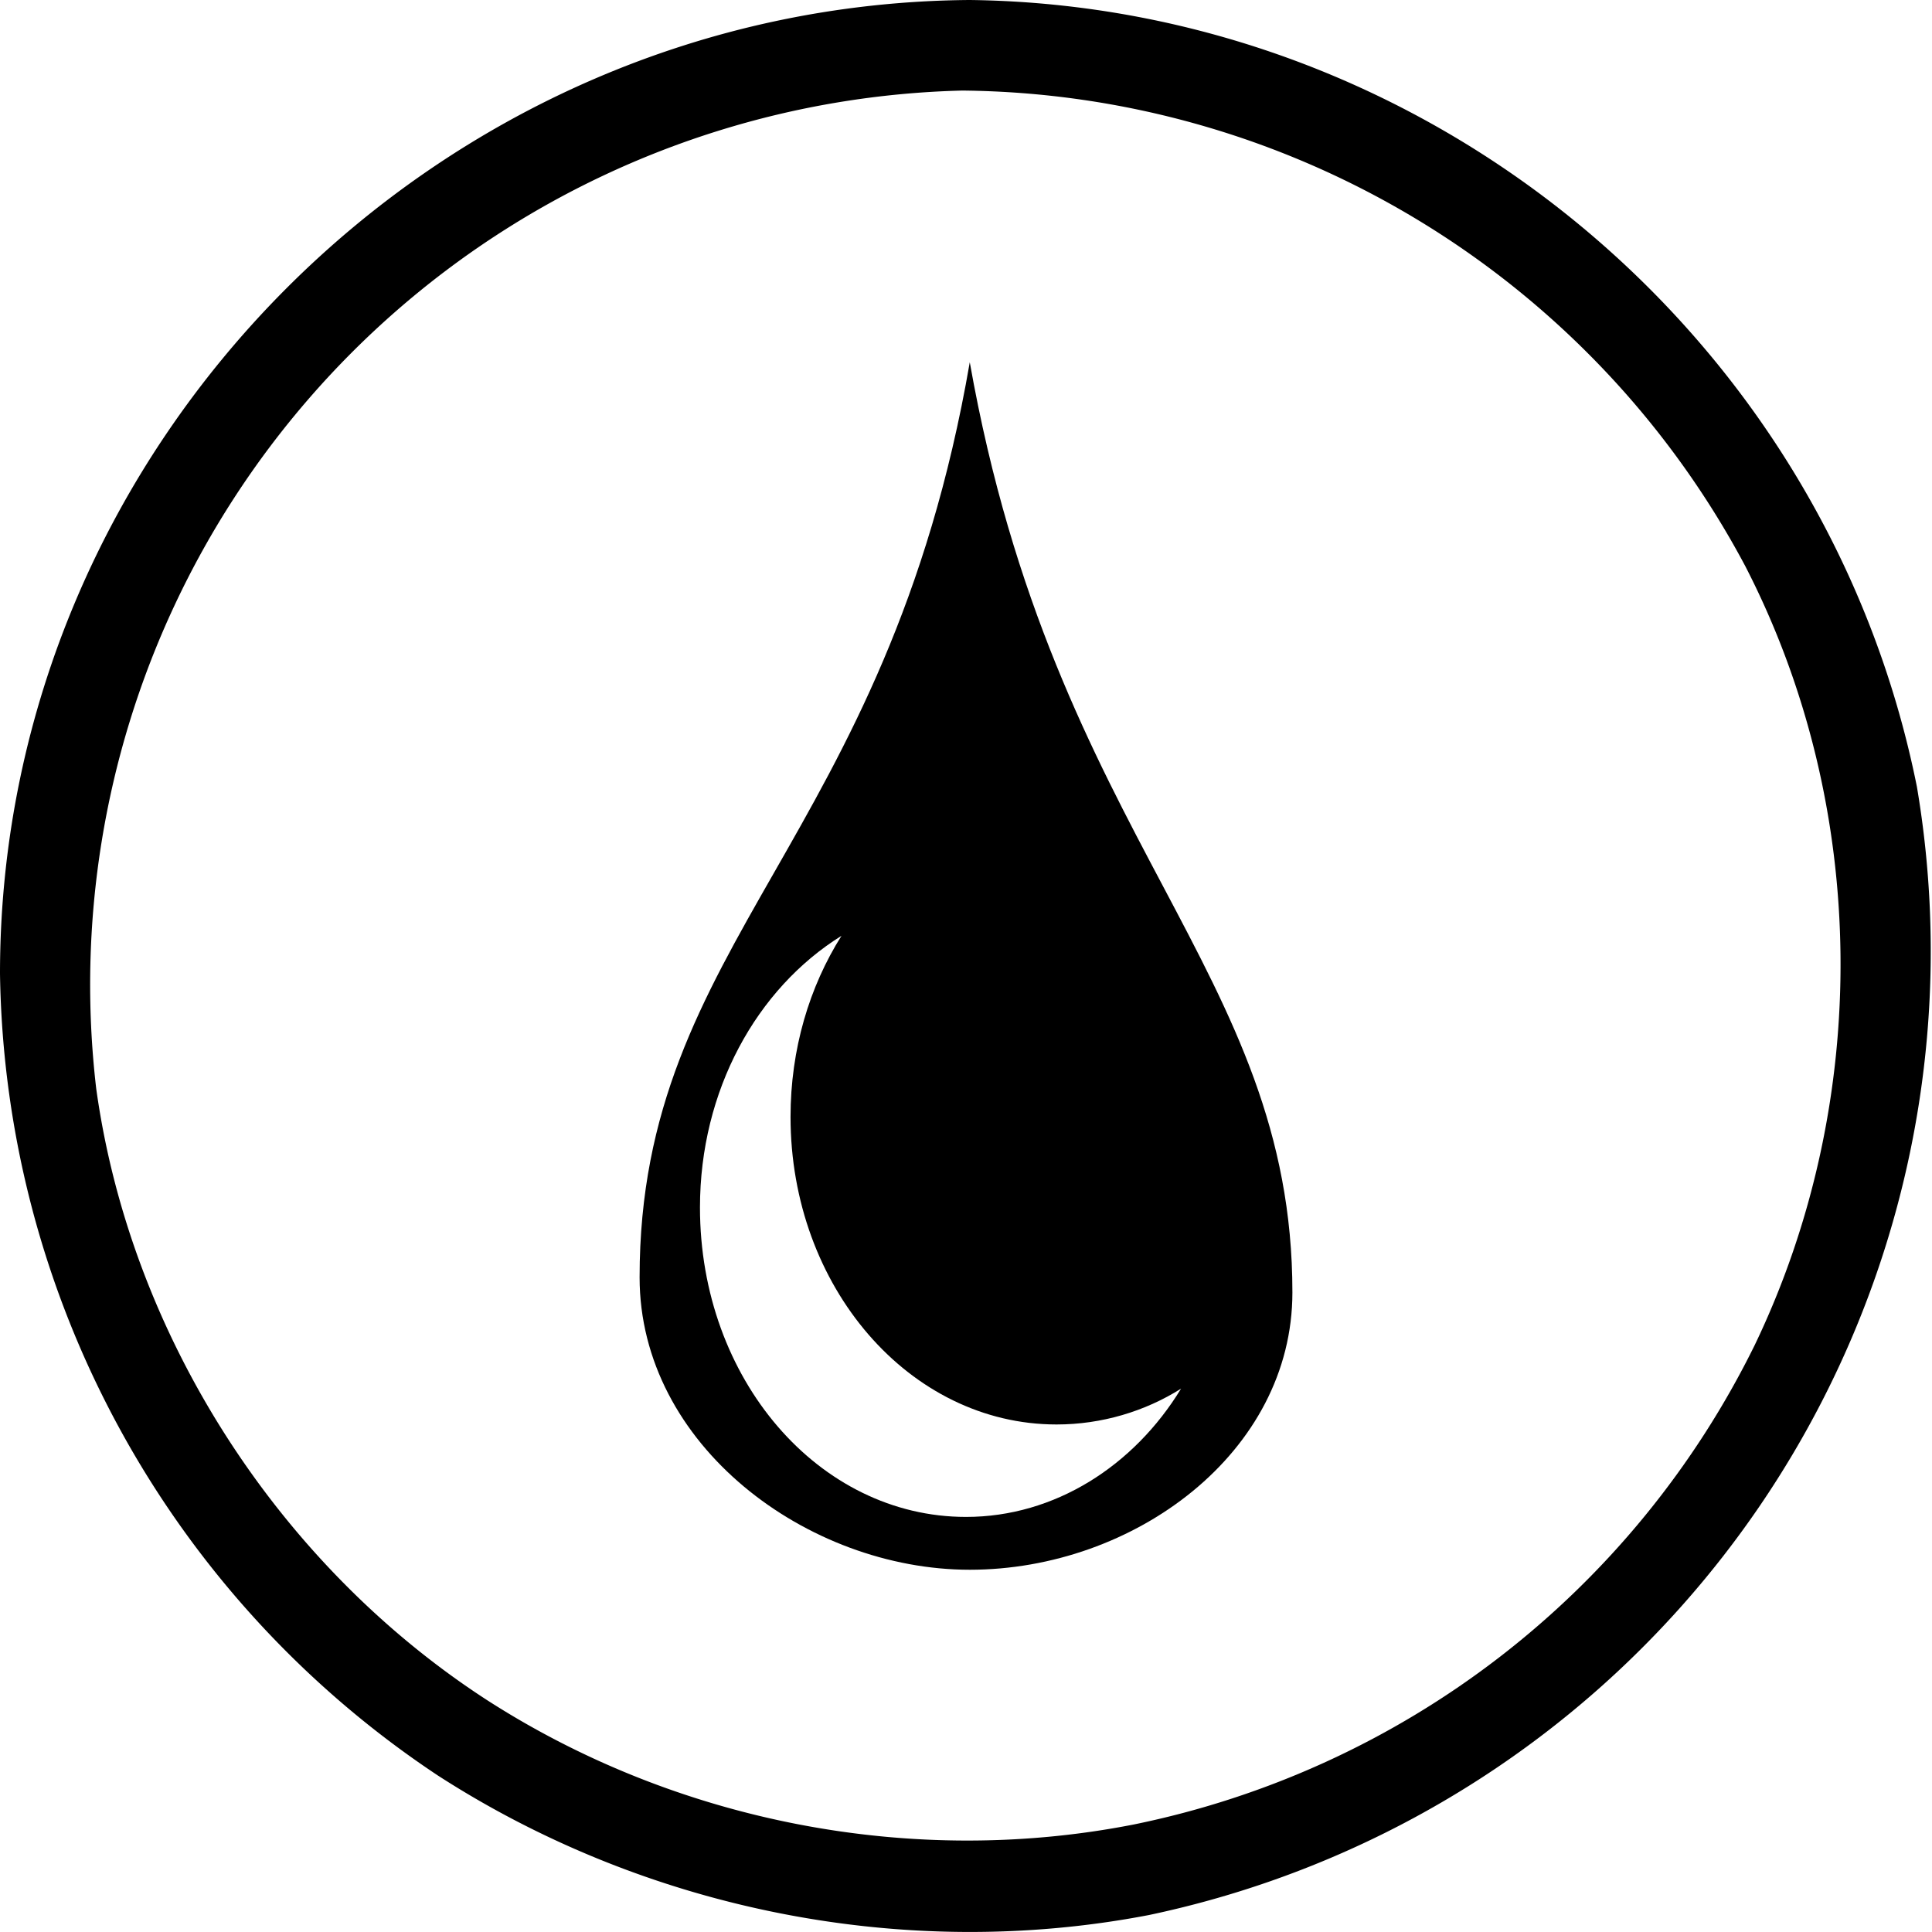 <!-- https://game-icons.net/1x1/lorc/drop.html -->
<svg xmlns="http://www.w3.org/2000/svg" fill-rule="evenodd" stroke-linejoin="round" stroke-miterlimit="1" clip-rule="evenodd" viewBox="0 0 1024 1024">
  <path d="M514 0c243 3 454 178 502 417a522 522 0 0 1-407 598c-130 25-267-3-377-74A519 519 0 0 1 0 516C0 235 232 2 514 0Zm-4 48A474 474 0 0 0 51 577c18 130 96 252 207 324 101 65 226 89 343 66a472 472 0 0 0 329-254c62-129 61-285-5-413A475 475 0 0 0 510 48Z"/>
  <path d="M514 192c45 254 171 322 171 493 0 85-84 147-171 147-86 0-175-66-175-155 0-179 131-230 175-485Zm112 544c-19 12-42 19-66 19-78 0-141-73-141-163 0-36 10-69 27-96-45 28-75 82-75 144 0 91 63 164 141 164 47 0 89-27 114-68Z" style="fill-rule:nonzero"/>
</svg>